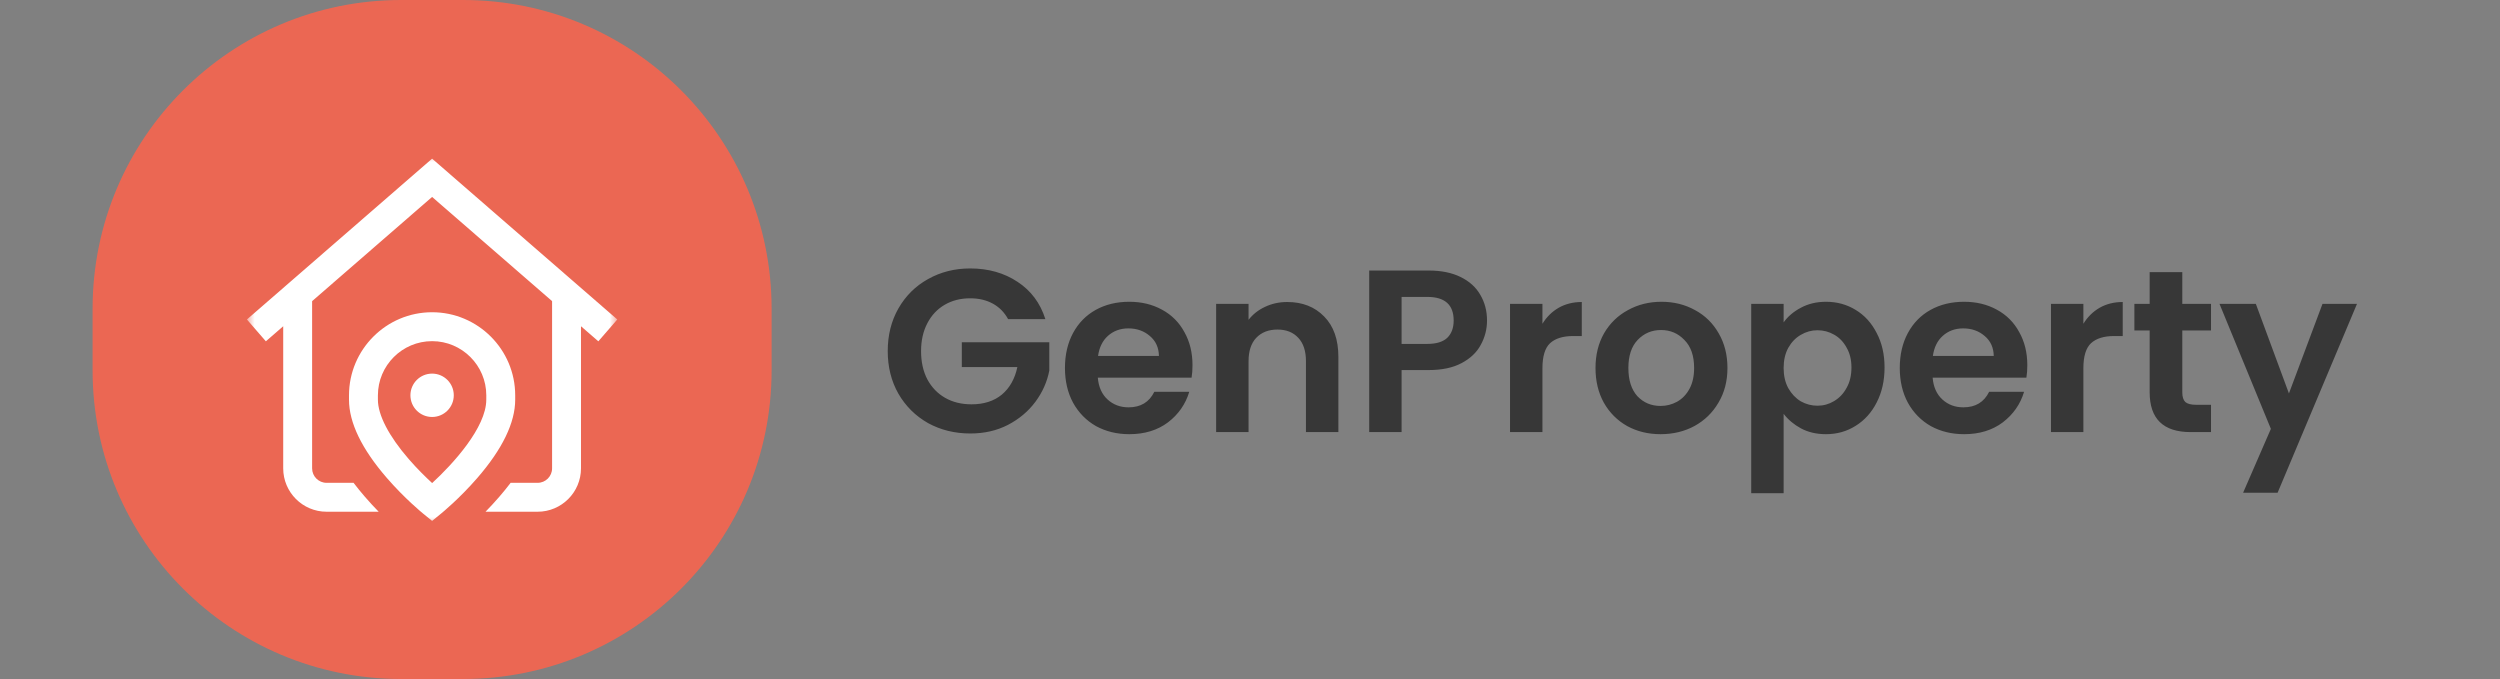<svg width="162" height="44" viewBox="0 0 162 44" fill="none" xmlns="http://www.w3.org/2000/svg">
<rect x="0" y="0" width="162" height="44" fill="#808080" stroke="none"/>
<path d="M30 0H26C14.954 0 6 8.954 6 20V24C6 35.046 14.954 44 26 44H30C41.046 44 50 35.046 50 24V20C50 8.954 41.046 0 30 0Z" fill="#EB6753"/>
<mask id="mask0_1_13" style="mask-type:luminance" maskUnits="userSpaceOnUse" x="16" y="10" width="24" height="24">
<path d="M40 10H16V34H40V10Z" fill="white"/>
</mask>
<g mask="url(#mask0_1_13)">
<path d="M38.772 22.117L37.648 21.141V30.35C37.648 31.899 36.388 33.16 34.838 33.16H31.462C31.746 32.87 32.046 32.547 32.348 32.198C32.613 31.892 32.86 31.588 33.089 31.287H34.838C35.354 31.287 35.775 30.866 35.775 30.35V19.514L28 12.762L20.225 19.514V30.35C20.225 30.866 20.645 31.287 21.162 31.287H22.911C23.14 31.588 23.387 31.892 23.652 32.198C23.954 32.547 24.254 32.87 24.538 33.16H21.162C19.613 33.16 18.352 31.899 18.352 30.35V21.141L17.228 22.117L16 20.702L28 10.281L40 20.702L38.772 22.117ZM28 24.21C27.224 24.21 26.595 24.839 26.595 25.615C26.595 26.391 27.224 27.02 28 27.02C28.776 27.02 29.405 26.391 29.405 25.615C29.405 24.839 28.776 24.21 28 24.21ZM33.385 25.899C33.385 27.386 32.56 29.093 30.932 30.971C29.78 32.301 28.639 33.234 28.591 33.273L28 33.755L27.409 33.273C27.361 33.234 26.22 32.301 25.068 30.971C23.44 29.093 22.615 27.386 22.615 25.899V25.619C22.615 22.649 25.031 20.233 28 20.233C30.969 20.233 33.385 22.649 33.385 25.619V25.899ZM31.512 25.619C31.512 23.682 29.936 22.107 28 22.107C26.064 22.107 24.488 23.682 24.488 25.619V25.899C24.488 26.894 25.197 28.259 26.484 29.745C27.042 30.389 27.601 30.933 28.003 31.303C29.343 30.074 31.511 27.705 31.511 25.899L31.512 25.619Z" fill="white"/>
</g>
<path d="M65.325 20.68C65.085 20.24 64.755 19.905 64.335 19.675C63.915 19.445 63.425 19.33 62.865 19.33C62.245 19.33 61.695 19.47 61.215 19.75C60.735 20.03 60.36 20.43 60.09 20.95C59.82 21.47 59.685 22.07 59.685 22.75C59.685 23.45 59.82 24.06 60.09 24.58C60.37 25.1 60.755 25.5 61.245 25.78C61.735 26.06 62.305 26.2 62.955 26.2C63.755 26.2 64.41 25.99 64.92 25.57C65.43 25.14 65.765 24.545 65.925 23.785H62.325V22.18H67.995V24.01C67.855 24.74 67.555 25.415 67.095 26.035C66.635 26.655 66.04 27.155 65.31 27.535C64.59 27.905 63.78 28.09 62.88 28.09C61.87 28.09 60.955 27.865 60.135 27.415C59.325 26.955 58.685 26.32 58.215 25.51C57.755 24.7 57.525 23.78 57.525 22.75C57.525 21.72 57.755 20.8 58.215 19.99C58.685 19.17 59.325 18.535 60.135 18.085C60.955 17.625 61.865 17.395 62.865 17.395C64.045 17.395 65.07 17.685 65.94 18.265C66.81 18.835 67.41 19.64 67.74 20.68H65.325ZM77.274 23.665C77.274 23.965 77.254 24.235 77.214 24.475H71.139C71.189 25.075 71.399 25.545 71.769 25.885C72.139 26.225 72.594 26.395 73.134 26.395C73.914 26.395 74.469 26.06 74.799 25.39H77.064C76.824 26.19 76.364 26.85 75.684 27.37C75.004 27.88 74.169 28.135 73.179 28.135C72.379 28.135 71.659 27.96 71.019 27.61C70.389 27.25 69.894 26.745 69.534 26.095C69.184 25.445 69.009 24.695 69.009 23.845C69.009 22.985 69.184 22.23 69.534 21.58C69.884 20.93 70.374 20.43 71.004 20.08C71.634 19.73 72.359 19.555 73.179 19.555C73.969 19.555 74.674 19.725 75.294 20.065C75.924 20.405 76.409 20.89 76.749 21.52C77.099 22.14 77.274 22.855 77.274 23.665ZM75.099 23.065C75.089 22.525 74.894 22.095 74.514 21.775C74.134 21.445 73.669 21.28 73.119 21.28C72.599 21.28 72.159 21.44 71.799 21.76C71.449 22.07 71.234 22.505 71.154 23.065H75.099ZM83.412 19.57C84.401 19.57 85.201 19.885 85.811 20.515C86.421 21.135 86.727 22.005 86.727 23.125V28H84.626V23.41C84.626 22.75 84.462 22.245 84.132 21.895C83.802 21.535 83.352 21.355 82.781 21.355C82.201 21.355 81.742 21.535 81.401 21.895C81.072 22.245 80.906 22.75 80.906 23.41V28H78.806V19.69H80.906V20.725C81.186 20.365 81.541 20.085 81.972 19.885C82.412 19.675 82.891 19.57 83.412 19.57ZM96.359 20.77C96.359 21.33 96.224 21.855 95.954 22.345C95.694 22.835 95.278 23.23 94.709 23.53C94.148 23.83 93.439 23.98 92.579 23.98H90.823V28H88.724V17.53H92.579C93.388 17.53 94.079 17.67 94.648 17.95C95.219 18.23 95.644 18.615 95.924 19.105C96.213 19.595 96.359 20.15 96.359 20.77ZM92.489 22.285C93.069 22.285 93.499 22.155 93.778 21.895C94.058 21.625 94.198 21.25 94.198 20.77C94.198 19.75 93.629 19.24 92.489 19.24H90.823V22.285H92.489ZM99.95 20.98C100.219 20.54 100.569 20.195 100.999 19.945C101.439 19.695 101.939 19.57 102.499 19.57V21.775H101.944C101.284 21.775 100.784 21.93 100.444 22.24C100.114 22.55 99.95 23.09 99.95 23.86V28H97.85V19.69H99.95V20.98ZM107.604 28.135C106.804 28.135 106.084 27.96 105.444 27.61C104.804 27.25 104.299 26.745 103.929 26.095C103.569 25.445 103.389 24.695 103.389 23.845C103.389 22.995 103.574 22.245 103.944 21.595C104.324 20.945 104.839 20.445 105.489 20.095C106.139 19.735 106.864 19.555 107.664 19.555C108.464 19.555 109.189 19.735 109.839 20.095C110.489 20.445 110.999 20.945 111.369 21.595C111.749 22.245 111.939 22.995 111.939 23.845C111.939 24.695 111.744 25.445 111.354 26.095C110.974 26.745 110.454 27.25 109.794 27.61C109.144 27.96 108.414 28.135 107.604 28.135ZM107.604 26.305C107.984 26.305 108.339 26.215 108.669 26.035C109.009 25.845 109.279 25.565 109.479 25.195C109.679 24.825 109.779 24.375 109.779 23.845C109.779 23.055 109.569 22.45 109.149 22.03C108.739 21.6 108.234 21.385 107.634 21.385C107.034 21.385 106.529 21.6 106.119 22.03C105.719 22.45 105.519 23.055 105.519 23.845C105.519 24.635 105.714 25.245 106.104 25.675C106.504 26.095 107.004 26.305 107.604 26.305ZM115.579 20.89C115.849 20.51 116.219 20.195 116.689 19.945C117.169 19.685 117.714 19.555 118.324 19.555C119.034 19.555 119.674 19.73 120.244 20.08C120.824 20.43 121.279 20.93 121.609 21.58C121.949 22.22 122.119 22.965 122.119 23.815C122.119 24.665 121.949 25.42 121.609 26.08C121.279 26.73 120.824 27.235 120.244 27.595C119.674 27.955 119.034 28.135 118.324 28.135C117.714 28.135 117.174 28.01 116.704 27.76C116.244 27.51 115.869 27.195 115.579 26.815V31.96H113.479V19.69H115.579V20.89ZM119.974 23.815C119.974 23.315 119.869 22.885 119.659 22.525C119.459 22.155 119.189 21.875 118.849 21.685C118.519 21.495 118.159 21.4 117.769 21.4C117.389 21.4 117.029 21.5 116.689 21.7C116.359 21.89 116.089 22.17 115.879 22.54C115.679 22.91 115.579 23.345 115.579 23.845C115.579 24.345 115.679 24.78 115.879 25.15C116.089 25.52 116.359 25.805 116.689 26.005C117.029 26.195 117.389 26.29 117.769 26.29C118.159 26.29 118.519 26.19 118.849 25.99C119.189 25.79 119.459 25.505 119.659 25.135C119.869 24.765 119.974 24.325 119.974 23.815ZM131.37 23.665C131.37 23.965 131.35 24.235 131.31 24.475H125.235C125.285 25.075 125.495 25.545 125.865 25.885C126.235 26.225 126.69 26.395 127.23 26.395C128.01 26.395 128.565 26.06 128.895 25.39H131.16C130.92 26.19 130.46 26.85 129.78 27.37C129.1 27.88 128.265 28.135 127.275 28.135C126.475 28.135 125.755 27.96 125.115 27.61C124.485 27.25 123.99 26.745 123.63 26.095C123.28 25.445 123.105 24.695 123.105 23.845C123.105 22.985 123.28 22.23 123.63 21.58C123.98 20.93 124.47 20.43 125.1 20.08C125.73 19.73 126.455 19.555 127.275 19.555C128.065 19.555 128.77 19.725 129.39 20.065C130.02 20.405 130.505 20.89 130.845 21.52C131.195 22.14 131.37 22.855 131.37 23.665ZM129.195 23.065C129.185 22.525 128.99 22.095 128.61 21.775C128.23 21.445 127.765 21.28 127.215 21.28C126.695 21.28 126.255 21.44 125.895 21.76C125.545 22.07 125.33 22.505 125.25 23.065H129.195ZM135.003 20.98C135.273 20.54 135.623 20.195 136.053 19.945C136.493 19.695 136.993 19.57 137.553 19.57V21.775H136.998C136.338 21.775 135.838 21.93 135.498 22.24C135.168 22.55 135.003 23.09 135.003 23.86V28H132.903V19.69H135.003V20.98ZM141.413 21.415V25.435C141.413 25.715 141.478 25.92 141.608 26.05C141.748 26.17 141.978 26.23 142.298 26.23H143.273V28H141.953C140.183 28 139.298 27.14 139.298 25.42V21.415H138.308V19.69H139.298V17.635H141.413V19.69H143.273V21.415H141.413ZM152.733 19.69L147.588 31.93H145.353L147.153 27.79L143.823 19.69H146.178L148.323 25.495L150.498 19.69H152.733Z" fill="#373737"/>
</svg>
